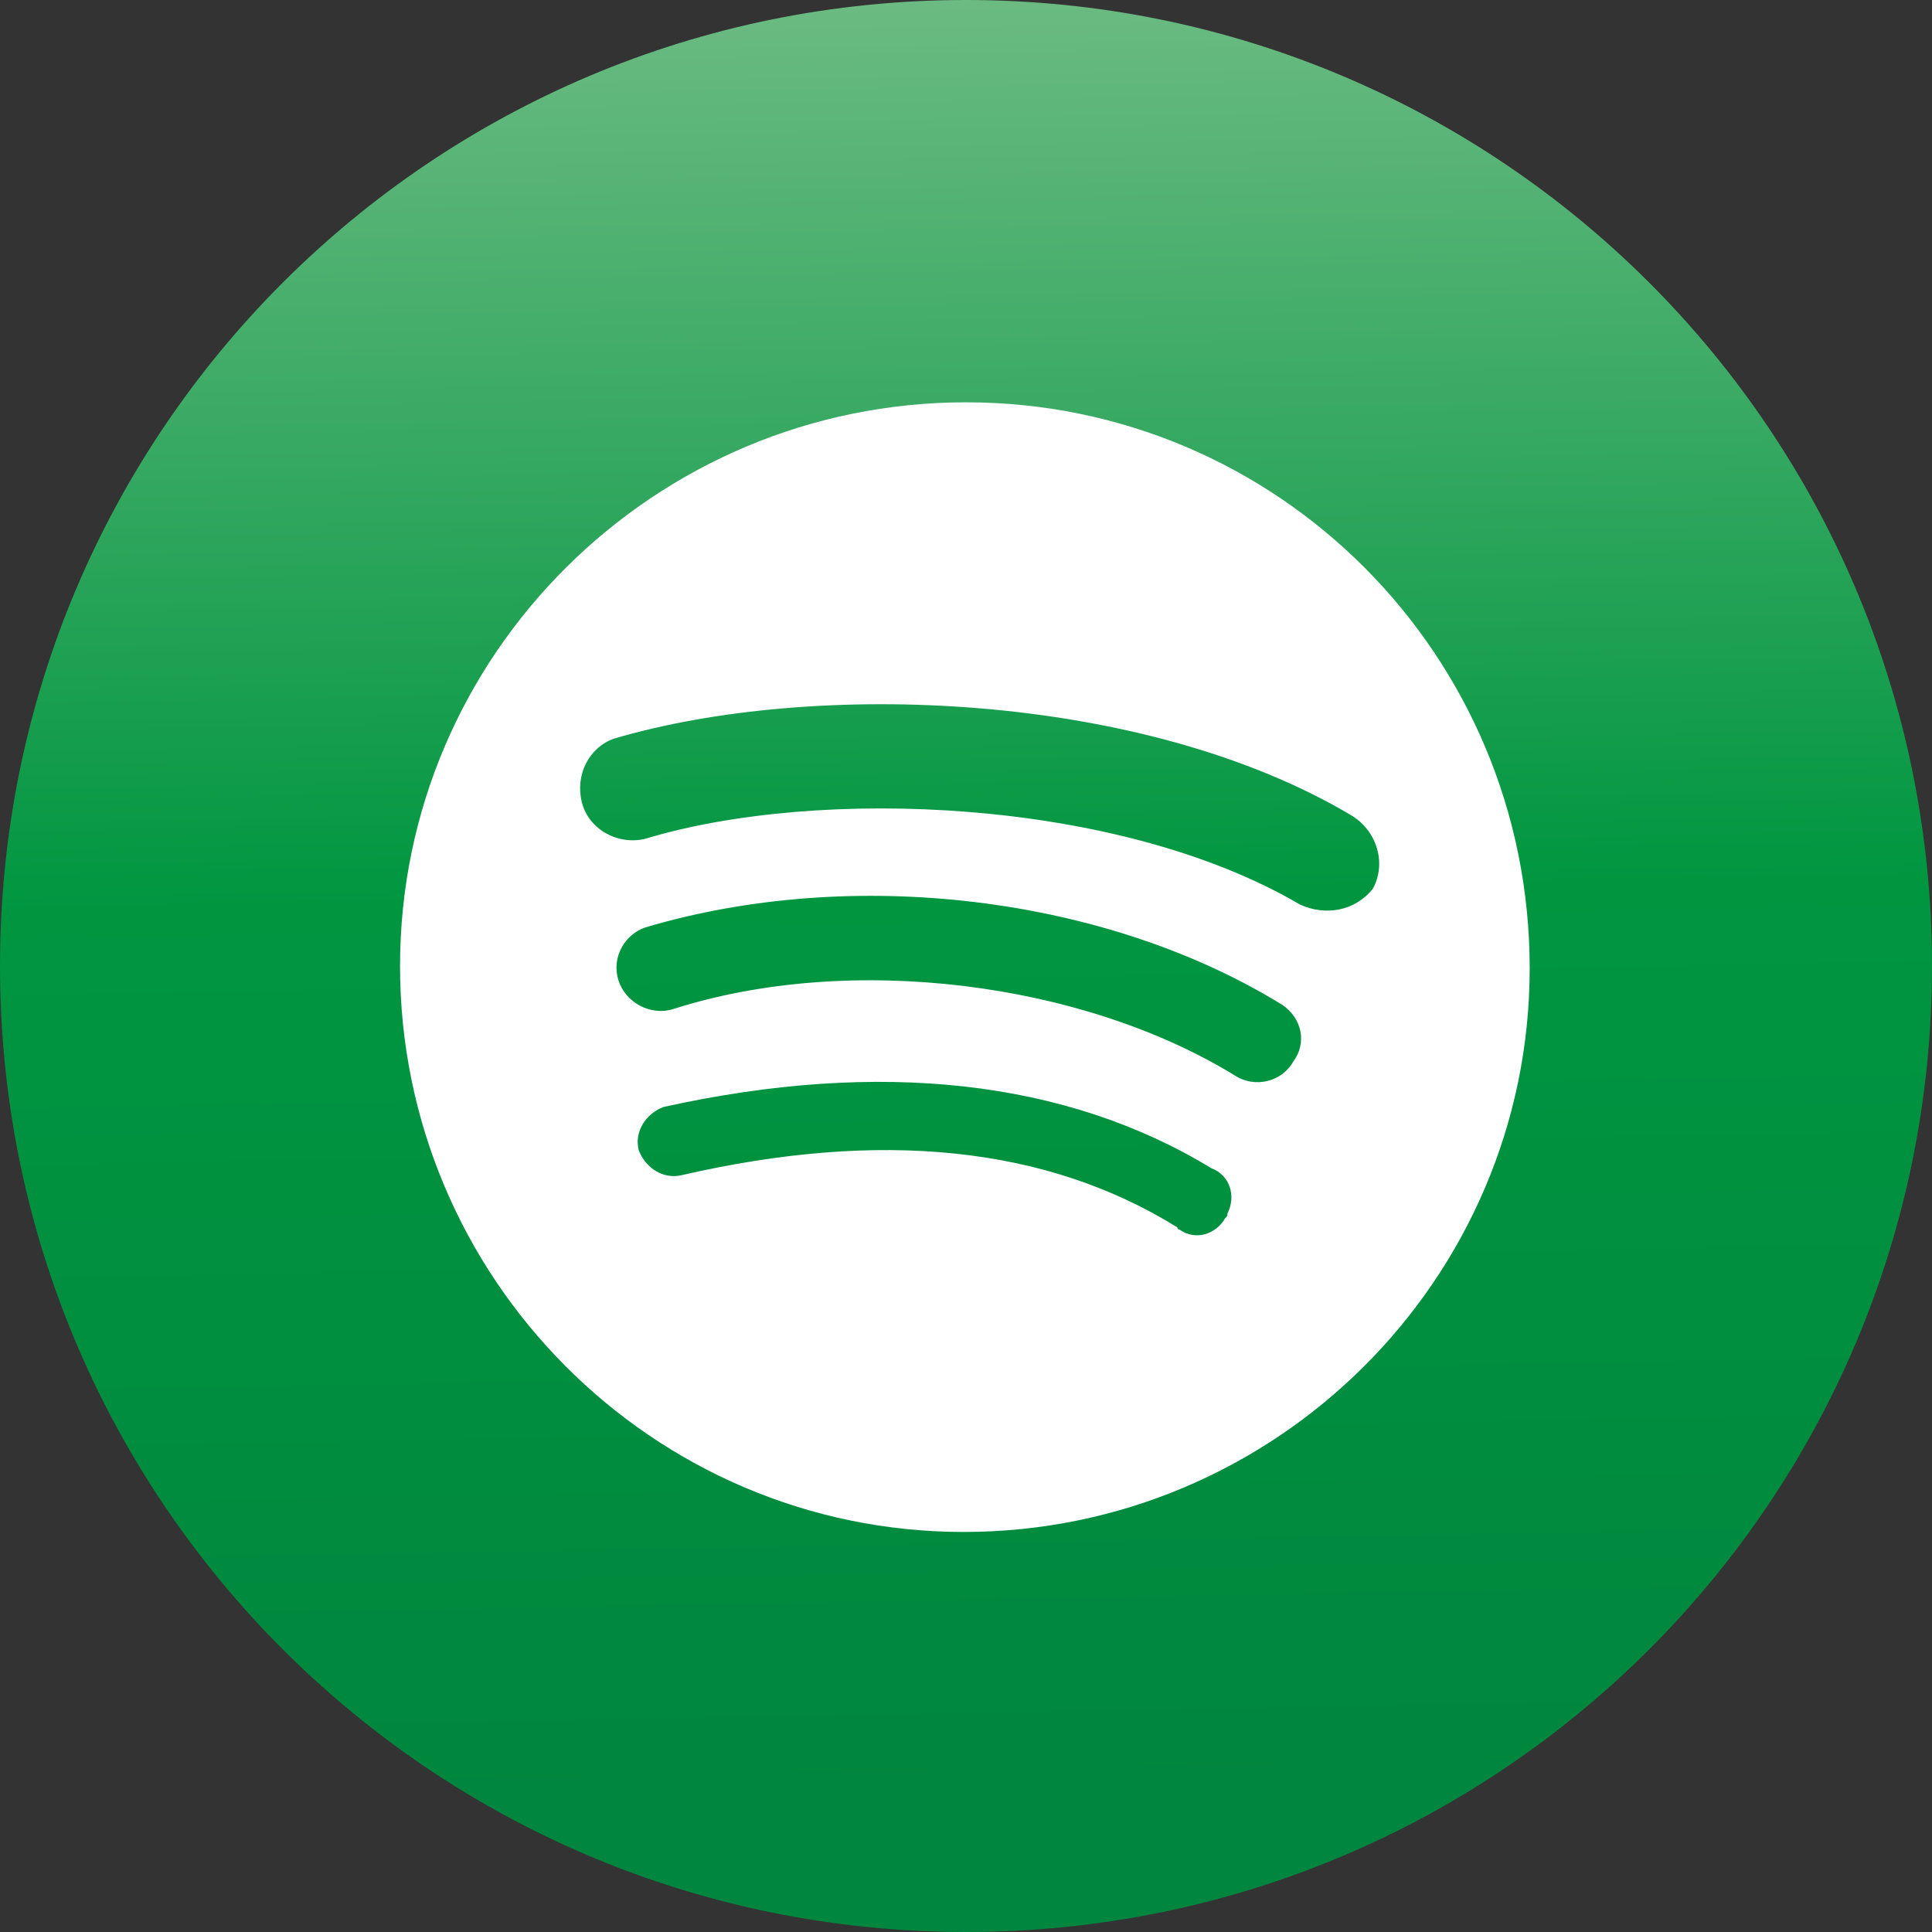 <?xml version="1.0" encoding="utf-8"?>
<!-- Generator: Adobe Illustrator 23.0.1, SVG Export Plug-In . SVG Version: 6.00 Build 0)  -->
<svg version="1.1" id="Capa_1" xmlns="http://www.w3.org/2000/svg" xmlns:xlink="http://www.w3.org/1999/xlink" x="0px" y="0px"
	 viewBox="0 0 85 85" style="enable-background:new 0 0 85 85;" xml:space="preserve">
<rect x="0" y="0" width="85" height="85" fill="#333333" stroke="none"/>
<style type="text/css">
	.st0{fill:url(#SVGID_1_);}
	.st1{fill:#FFFFFF;}
</style>
<title>spotify</title>
<g id="Capa_33">
	
		<linearGradient id="SVGID_1_" gradientUnits="userSpaceOnUse" x1="41.733" y1="-2916.427" x2="43.153" y2="-2995.927" gradientTransform="matrix(1 0 0 -1 0 -2916.866)">
		<stop  offset="0" style="stop-color:#6CBB83"/>
		<stop  offset="0.5" style="stop-color:#009640"/>
		<stop  offset="1" style="stop-color:#00863E"/>
	</linearGradient>
	<path class="st0" d="M42.5,85L42.5,85C19,85,0,66,0,42.5l0,0l0,0C0,19,19,0,42.5,0l0,0l0,0C66,0,85,19,85,42.5l0,0l0,0
		C85,66,66,85,42.5,85L42.5,85z"/>
	<path class="st1" d="M42.5,17.7c-13.7,0-24.9,11.1-24.9,24.8c0,13.7,11.1,24.9,24.8,24.9c13.7,0,24.9-11.1,24.9-24.8c0,0,0,0,0,0
		C67.3,28.8,56.2,17.7,42.5,17.7z M53.9,53.6c-0.4,0.7-1.3,1-2,0.5c0,0-0.1,0-0.1-0.1C46,50.4,38.7,49.7,30,51.7
		c-0.8,0.2-1.6-0.3-1.9-1.1c-0.2-0.8,0.3-1.6,1.1-1.9c9.5-2.1,17.7-1.2,24.1,2.7c0.8,0.3,1.1,1.2,0.7,2C54,53.5,54,53.5,53.9,53.6
		L53.9,53.6z M56.9,46.7c-0.5,0.9-1.7,1.2-2.6,0.6c0,0,0,0,0,0c-6.7-4.1-16.9-5.4-24.7-2.9c-1,0.3-2.1-0.3-2.4-1.3
		c-0.3-1,0.3-2,1.2-2.3c9.1-2.7,20.2-1.4,28,3.4C57.3,44.8,57.5,45.9,56.9,46.7C57,46.7,57,46.7,56.9,46.7L56.9,46.7z M57.2,39.8
		c-8-4.7-21.2-5.2-28.8-2.9c-1.2,0.3-2.5-0.4-2.8-1.6c-0.3-1.2,0.3-2.4,1.4-2.8c8.8-2.6,23.3-2.1,32.5,3.4c1.1,0.7,1.5,2.1,0.9,3.2
		C59.6,40.1,58.3,40.3,57.2,39.8L57.2,39.8z"/>
</g>
</svg>
